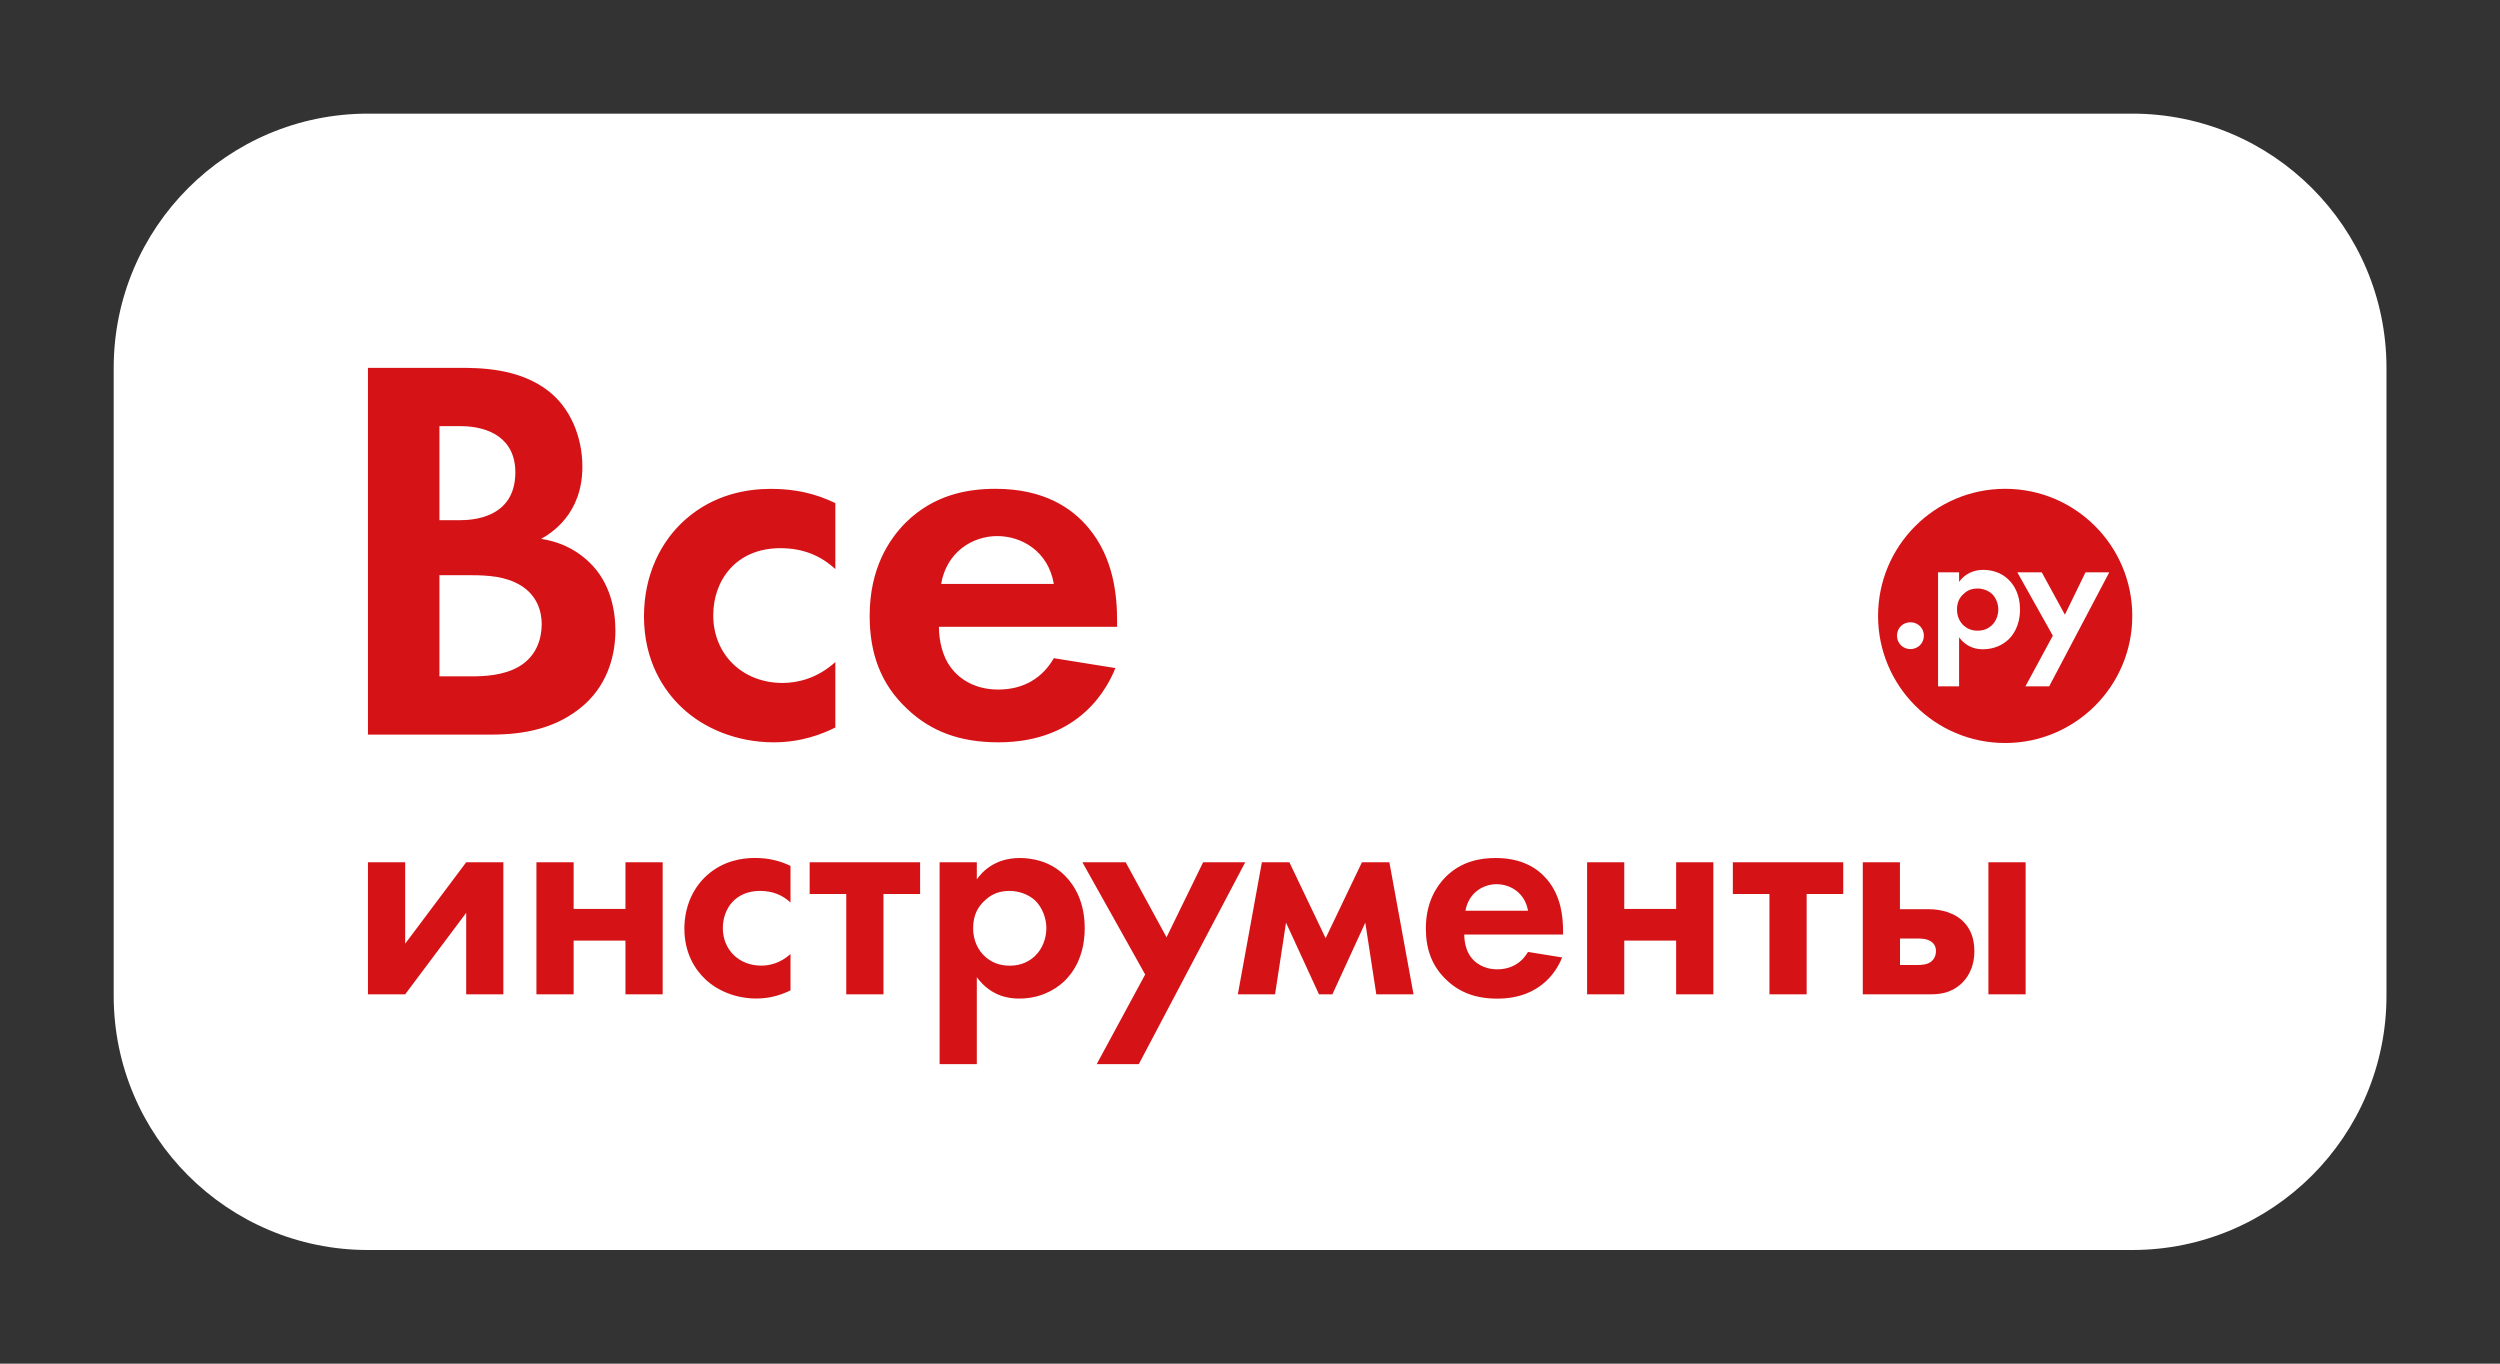 <svg xmlns="http://www.w3.org/2000/svg" width="44" height="24" viewBox="0 0 44 24" fill="none"><rect x="0" y="0" width="44" height="24" fill="#333333" stroke="none"/><rect width="44" height="24" fill="none"/>
<path d="M37.527 22H6.476C4.005 22 2.001 19.996 2.001 17.525V6.475C2.001 4.004 4.005 2 6.476 2H37.527C39.998 2 42.002 4.004 42.002 6.475V17.525C42.002 19.996 39.998 22 37.527 22Z" fill="white"/>
<path d="M32.785 15.176V17.5H33.981C34.137 17.5 34.33 17.478 34.502 17.328C34.615 17.232 34.749 17.044 34.749 16.738C34.749 16.507 34.674 16.346 34.572 16.238C34.411 16.061 34.153 16.002 33.949 16.002H33.439V15.176H32.785V15.176ZM6.476 15.176V17.5H7.131L8.205 16.066V17.5H8.859V15.176H8.205L7.131 16.609V15.176H6.476ZM9.441 17.5H10.096V16.555H11.008V17.5H11.663V15.176H11.008V15.997H10.096V15.176H9.441V17.5ZM13.913 15.24C13.725 15.149 13.526 15.1 13.285 15.1C13.059 15.1 12.732 15.149 12.447 15.401C12.211 15.61 12.045 15.938 12.045 16.346C12.045 16.78 12.238 17.07 12.415 17.236C12.625 17.435 12.947 17.574 13.312 17.574C13.58 17.574 13.784 17.494 13.913 17.43V16.791C13.736 16.952 13.543 16.995 13.398 16.995C13.006 16.995 12.722 16.716 12.722 16.334C12.722 15.996 12.941 15.68 13.376 15.68C13.602 15.68 13.774 15.755 13.913 15.884V15.24H13.913ZM16.194 15.734V15.176H14.25V15.734H14.894V17.5H15.549V15.734H16.194ZM17.192 17.199C17.449 17.548 17.777 17.575 17.938 17.575C18.281 17.575 18.549 17.44 18.727 17.274C18.861 17.146 19.091 16.861 19.091 16.335C19.091 15.874 18.914 15.584 18.743 15.412C18.48 15.149 18.152 15.101 17.948 15.101C17.519 15.101 17.294 15.332 17.192 15.476V15.176H16.537V18.729H17.192V17.199ZM17.771 15.68C17.927 15.68 18.099 15.739 18.217 15.847C18.346 15.97 18.416 16.164 18.416 16.335C18.416 16.507 18.351 16.7 18.212 16.829C18.125 16.91 17.986 16.996 17.771 16.996C17.557 16.996 17.428 16.915 17.342 16.84C17.213 16.727 17.127 16.55 17.127 16.336C17.127 16.121 17.202 15.96 17.347 15.836C17.465 15.728 17.599 15.68 17.771 15.68ZM19.302 18.729H20.043L21.916 15.176H21.175L20.531 16.496L19.812 15.176H19.05L20.155 17.151L19.302 18.729ZM21.786 17.5H22.441L22.634 16.239L23.214 17.5H23.45L24.029 16.239L24.223 17.5H24.878L24.453 15.176H23.97L23.331 16.512L22.693 15.176H22.209L21.786 17.5ZM26.893 16.754C26.785 16.942 26.598 17.06 26.351 17.06C26.104 17.06 25.953 16.936 25.884 16.84C25.809 16.738 25.771 16.588 25.771 16.448H27.51V16.394C27.51 16.142 27.478 15.777 27.231 15.482C27.07 15.289 26.796 15.101 26.324 15.101C26.045 15.101 25.723 15.16 25.449 15.428C25.283 15.595 25.095 15.879 25.095 16.341C25.095 16.706 25.202 17.006 25.459 17.248C25.69 17.468 25.975 17.576 26.351 17.576C27.161 17.576 27.424 17.023 27.494 16.851L26.893 16.754ZM25.792 16.029C25.846 15.718 26.098 15.562 26.34 15.562C26.581 15.562 26.839 15.713 26.893 16.029H25.792ZM27.933 17.5H28.587V16.555H29.5V17.5H30.155V15.176H29.5V15.997H28.587V15.176H27.933V17.5ZM32.441 15.734V15.176H30.498V15.734H31.142V17.5H31.797V15.734H32.441ZM33.44 16.984V16.518H33.761C33.82 16.518 33.917 16.523 33.987 16.571C34.03 16.598 34.073 16.652 34.073 16.738C34.073 16.829 34.03 16.893 33.987 16.926C33.917 16.979 33.816 16.984 33.745 16.984H33.44ZM34.996 15.176V17.5H35.651V15.176H34.996Z" fill="#D51317"/>
<path fill-rule="evenodd" clip-rule="evenodd" d="M35.291 13.077C36.526 13.077 37.528 12.075 37.528 10.84C37.528 9.605 36.526 8.603 35.291 8.603C34.056 8.603 33.054 9.605 33.054 10.84C33.054 12.075 34.056 13.077 35.291 13.077ZM35.648 12.079H36.066L37.123 10.073H36.705L36.342 10.818L35.935 10.073H35.505L36.13 11.188L35.648 12.079ZM33.387 11.188C33.387 11.321 33.49 11.424 33.623 11.424C33.757 11.424 33.86 11.321 33.86 11.188C33.86 11.055 33.757 10.952 33.623 10.952C33.49 10.952 33.387 11.055 33.387 11.188ZM34.479 11.215C34.625 11.412 34.809 11.427 34.9 11.427C35.094 11.427 35.246 11.352 35.346 11.258C35.422 11.185 35.552 11.024 35.552 10.727C35.552 10.467 35.452 10.303 35.355 10.206C35.207 10.058 35.022 10.03 34.907 10.03C34.664 10.03 34.537 10.161 34.48 10.242V10.073H34.11V12.079H34.48V11.215H34.479ZM34.806 10.358C34.894 10.358 34.991 10.391 35.058 10.452C35.131 10.521 35.17 10.63 35.17 10.727C35.17 10.824 35.133 10.933 35.055 11.006C35.006 11.052 34.928 11.1 34.806 11.1C34.685 11.1 34.612 11.054 34.564 11.012C34.491 10.948 34.443 10.848 34.443 10.727C34.443 10.606 34.485 10.515 34.567 10.446C34.633 10.385 34.709 10.358 34.806 10.358Z" fill="#D51317"/>
<path d="M14.702 8.855V10.016C14.45 9.784 14.141 9.648 13.734 9.648C12.95 9.648 12.553 10.219 12.553 10.829C12.553 11.516 13.066 12.02 13.773 12.02C14.034 12.02 14.382 11.942 14.702 11.652V12.804C14.47 12.92 14.102 13.065 13.618 13.065C12.96 13.065 12.379 12.813 12.002 12.455C11.682 12.155 11.334 11.632 11.334 10.849C11.334 10.113 11.634 9.523 12.06 9.146C12.573 8.691 13.163 8.604 13.57 8.604C14.005 8.604 14.363 8.69 14.702 8.855ZM10.831 11.1C10.831 11.477 10.725 12.01 10.28 12.406C9.795 12.832 9.205 12.929 8.644 12.929H6.476V6.474H8.073C8.43 6.474 9.127 6.474 9.65 6.88C10.028 7.171 10.25 7.674 10.25 8.216C10.25 9.048 9.699 9.387 9.524 9.484C9.95 9.552 10.202 9.736 10.366 9.89C10.754 10.258 10.831 10.761 10.831 11.1ZM7.734 9.155H8.092C8.285 9.155 9.07 9.135 9.07 8.313C9.07 7.722 8.615 7.5 8.102 7.5H7.734V9.155ZM9.534 10.984C9.534 10.781 9.467 10.432 9.06 10.248C8.789 10.123 8.469 10.123 8.199 10.123H7.734V11.904H8.276C8.508 11.904 8.857 11.894 9.137 11.73C9.447 11.545 9.534 11.236 9.534 10.984ZM16.525 11.032C16.525 11.284 16.592 11.555 16.728 11.739C16.854 11.913 17.115 12.136 17.57 12.136C18.025 12.136 18.354 11.923 18.547 11.584L19.631 11.758C19.506 12.068 19.032 13.065 17.57 13.065C16.892 13.065 16.38 12.871 15.963 12.474C15.499 12.039 15.306 11.497 15.306 10.839C15.306 10.006 15.644 9.494 15.944 9.194C16.438 8.71 17.019 8.603 17.522 8.603C18.373 8.603 18.867 8.942 19.157 9.29C19.603 9.823 19.661 10.481 19.661 10.936V11.032H16.525ZM18.547 10.277C18.451 9.706 17.986 9.435 17.551 9.435C17.115 9.435 16.66 9.716 16.564 10.277H18.547Z" fill="#D51317"/>
</svg>
